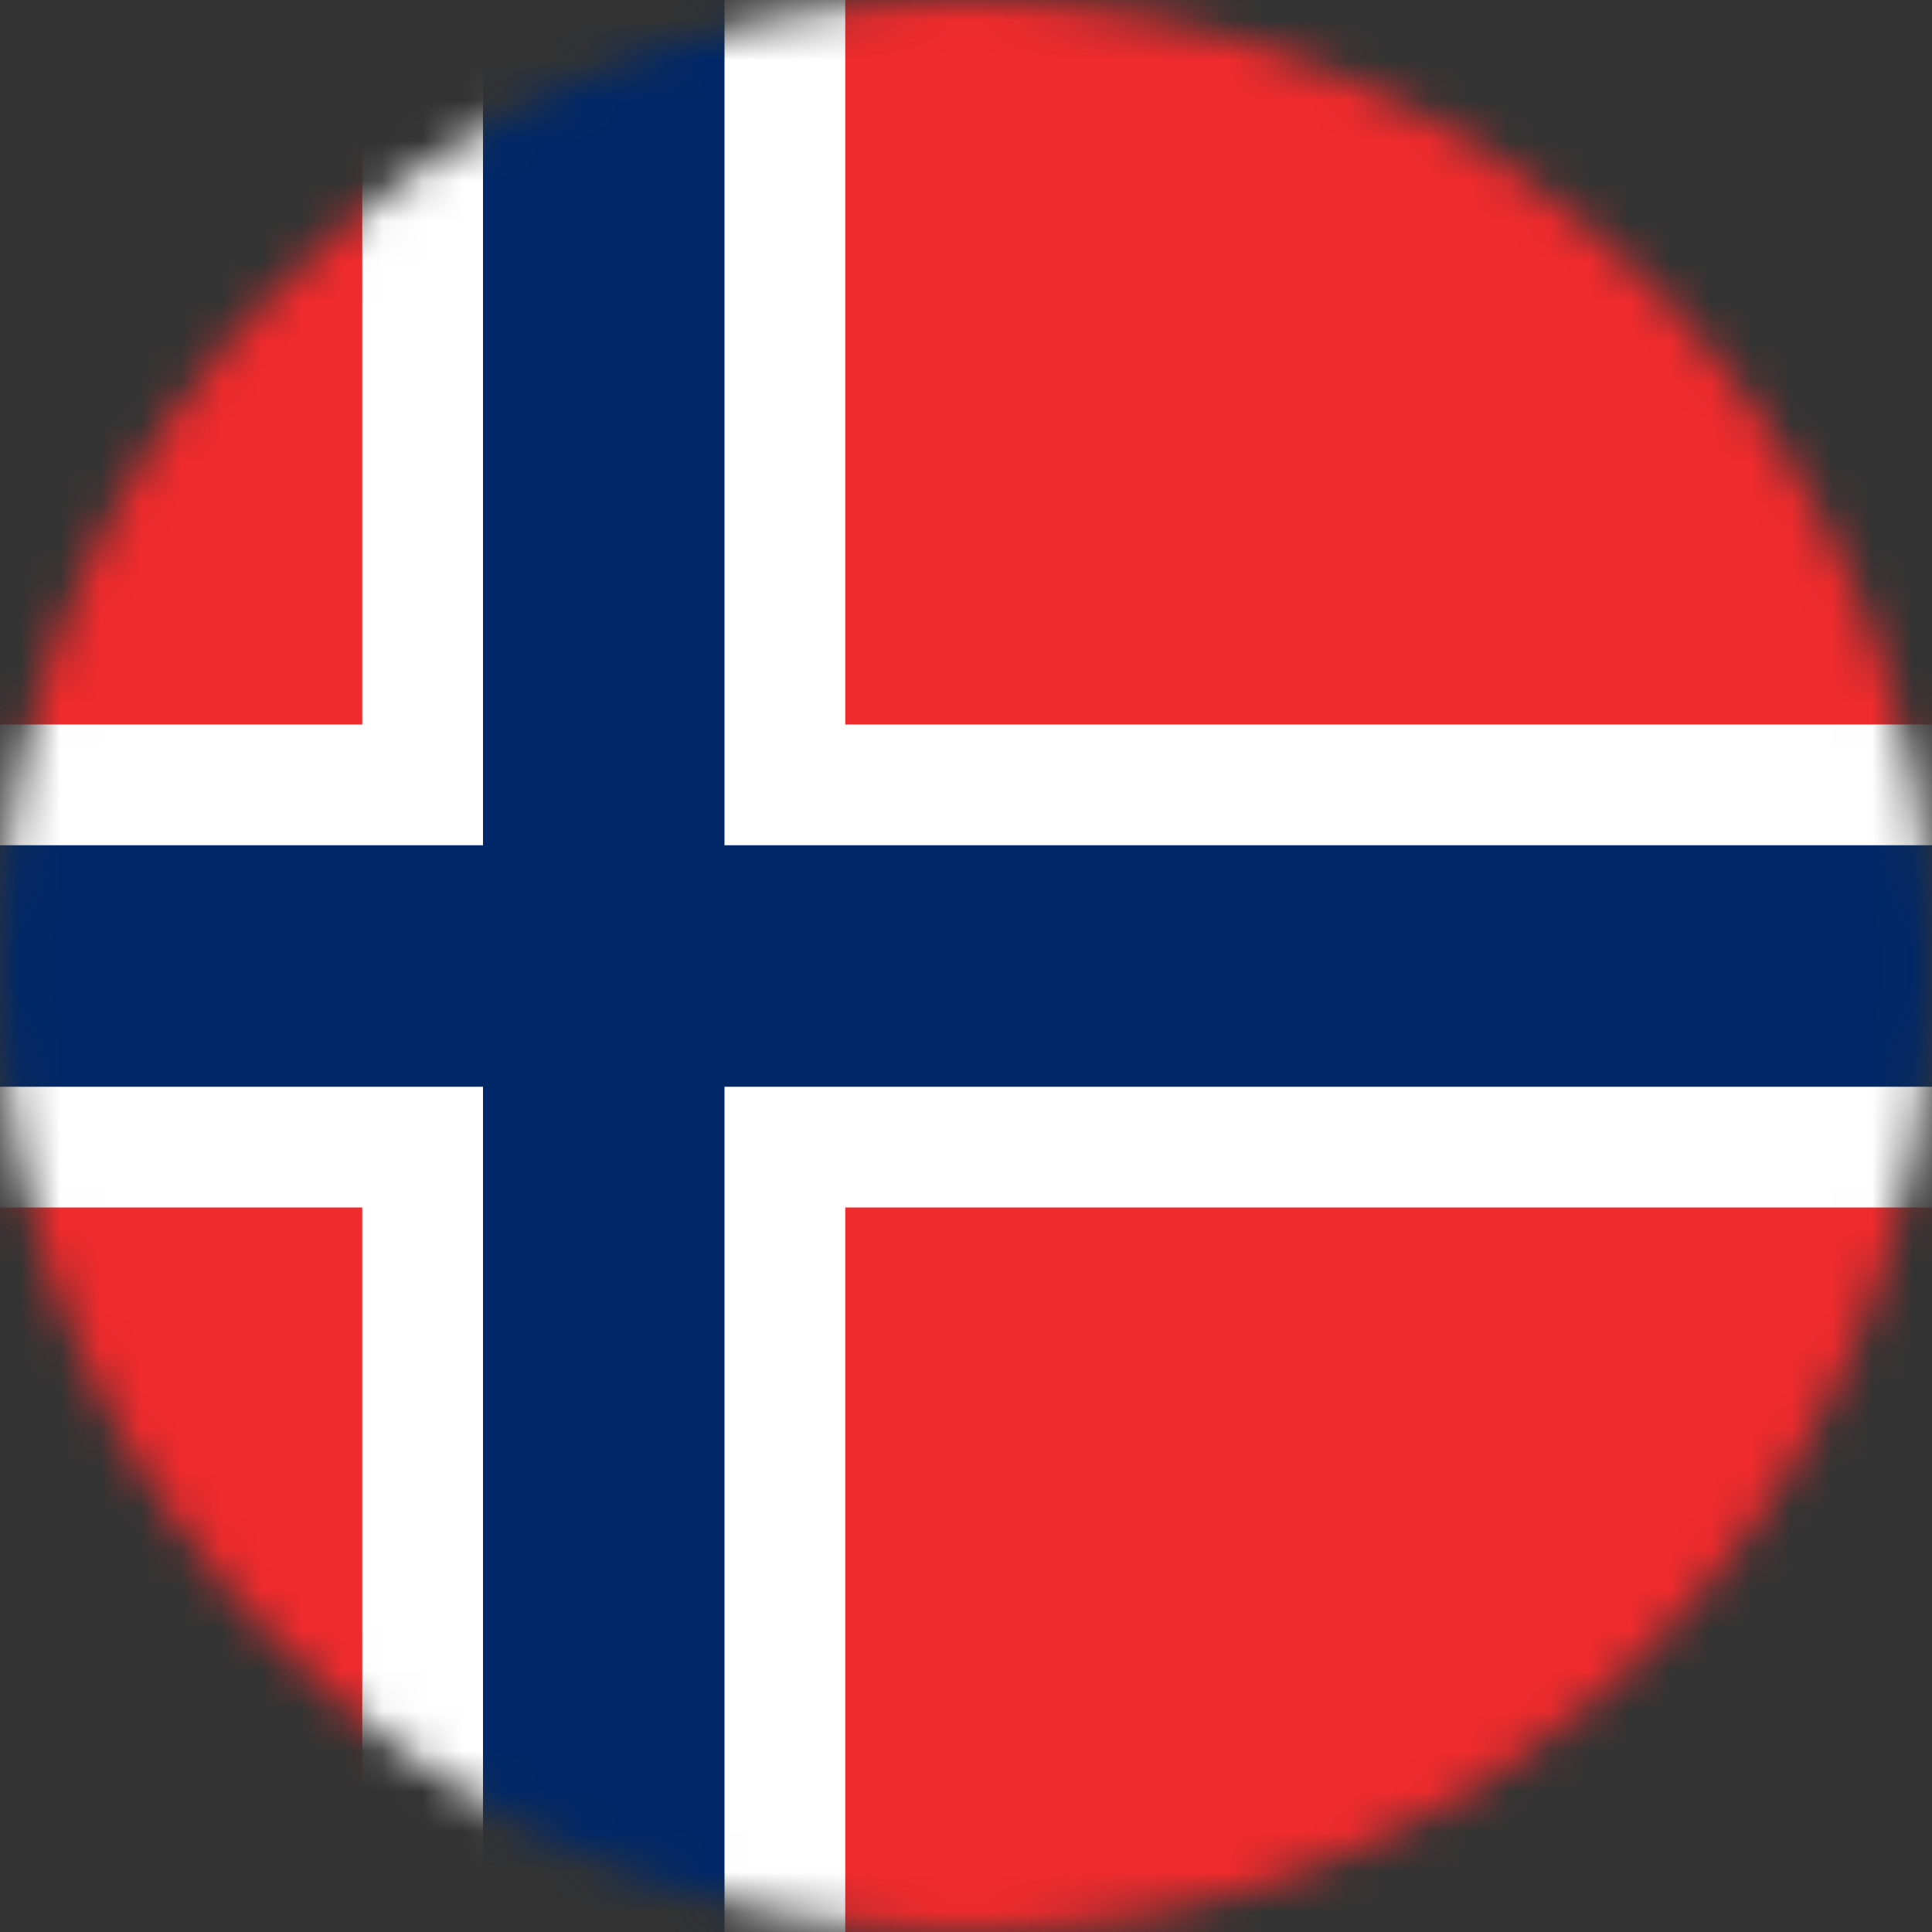 <svg width="48" height="48" viewBox="0 0 48 48" fill="none" xmlns="http://www.w3.org/2000/svg">
<rect x="0" y="0" width="48" height="48" fill="#333333" stroke="none"/>
<g clip-path="url(#clip0_191_23396)">
<mask id="mask0_191_23396" style="mask-type:alpha" maskUnits="userSpaceOnUse" x="0" y="0" width="48" height="48">
<circle cx="24" cy="24" r="24" fill="#D9D9D9"/>
</mask>
<g mask="url(#mask0_191_23396)">
<g clip-path="url(#clip1_191_23396)">
<path d="M-9 0H55V48H-9V0Z" fill="#EF2B2D"/>
<path d="M9 0H21V48H9V0Z" fill="white"/>
<path d="M-9 18H55V30H-9V18Z" fill="white"/>
<path d="M12 0H18V48H12V0Z" fill="#002868"/>
<path d="M-9 21H55V27H-9V21Z" fill="#002868"/>
</g>
</g>
</g>
<defs>
<clipPath id="clip0_191_23396">
<rect width="48" height="48" fill="white"/>
</clipPath>
<clipPath id="clip1_191_23396">
<rect width="64" height="48" fill="white" transform="translate(-9)"/>
</clipPath>
</defs>
</svg>
